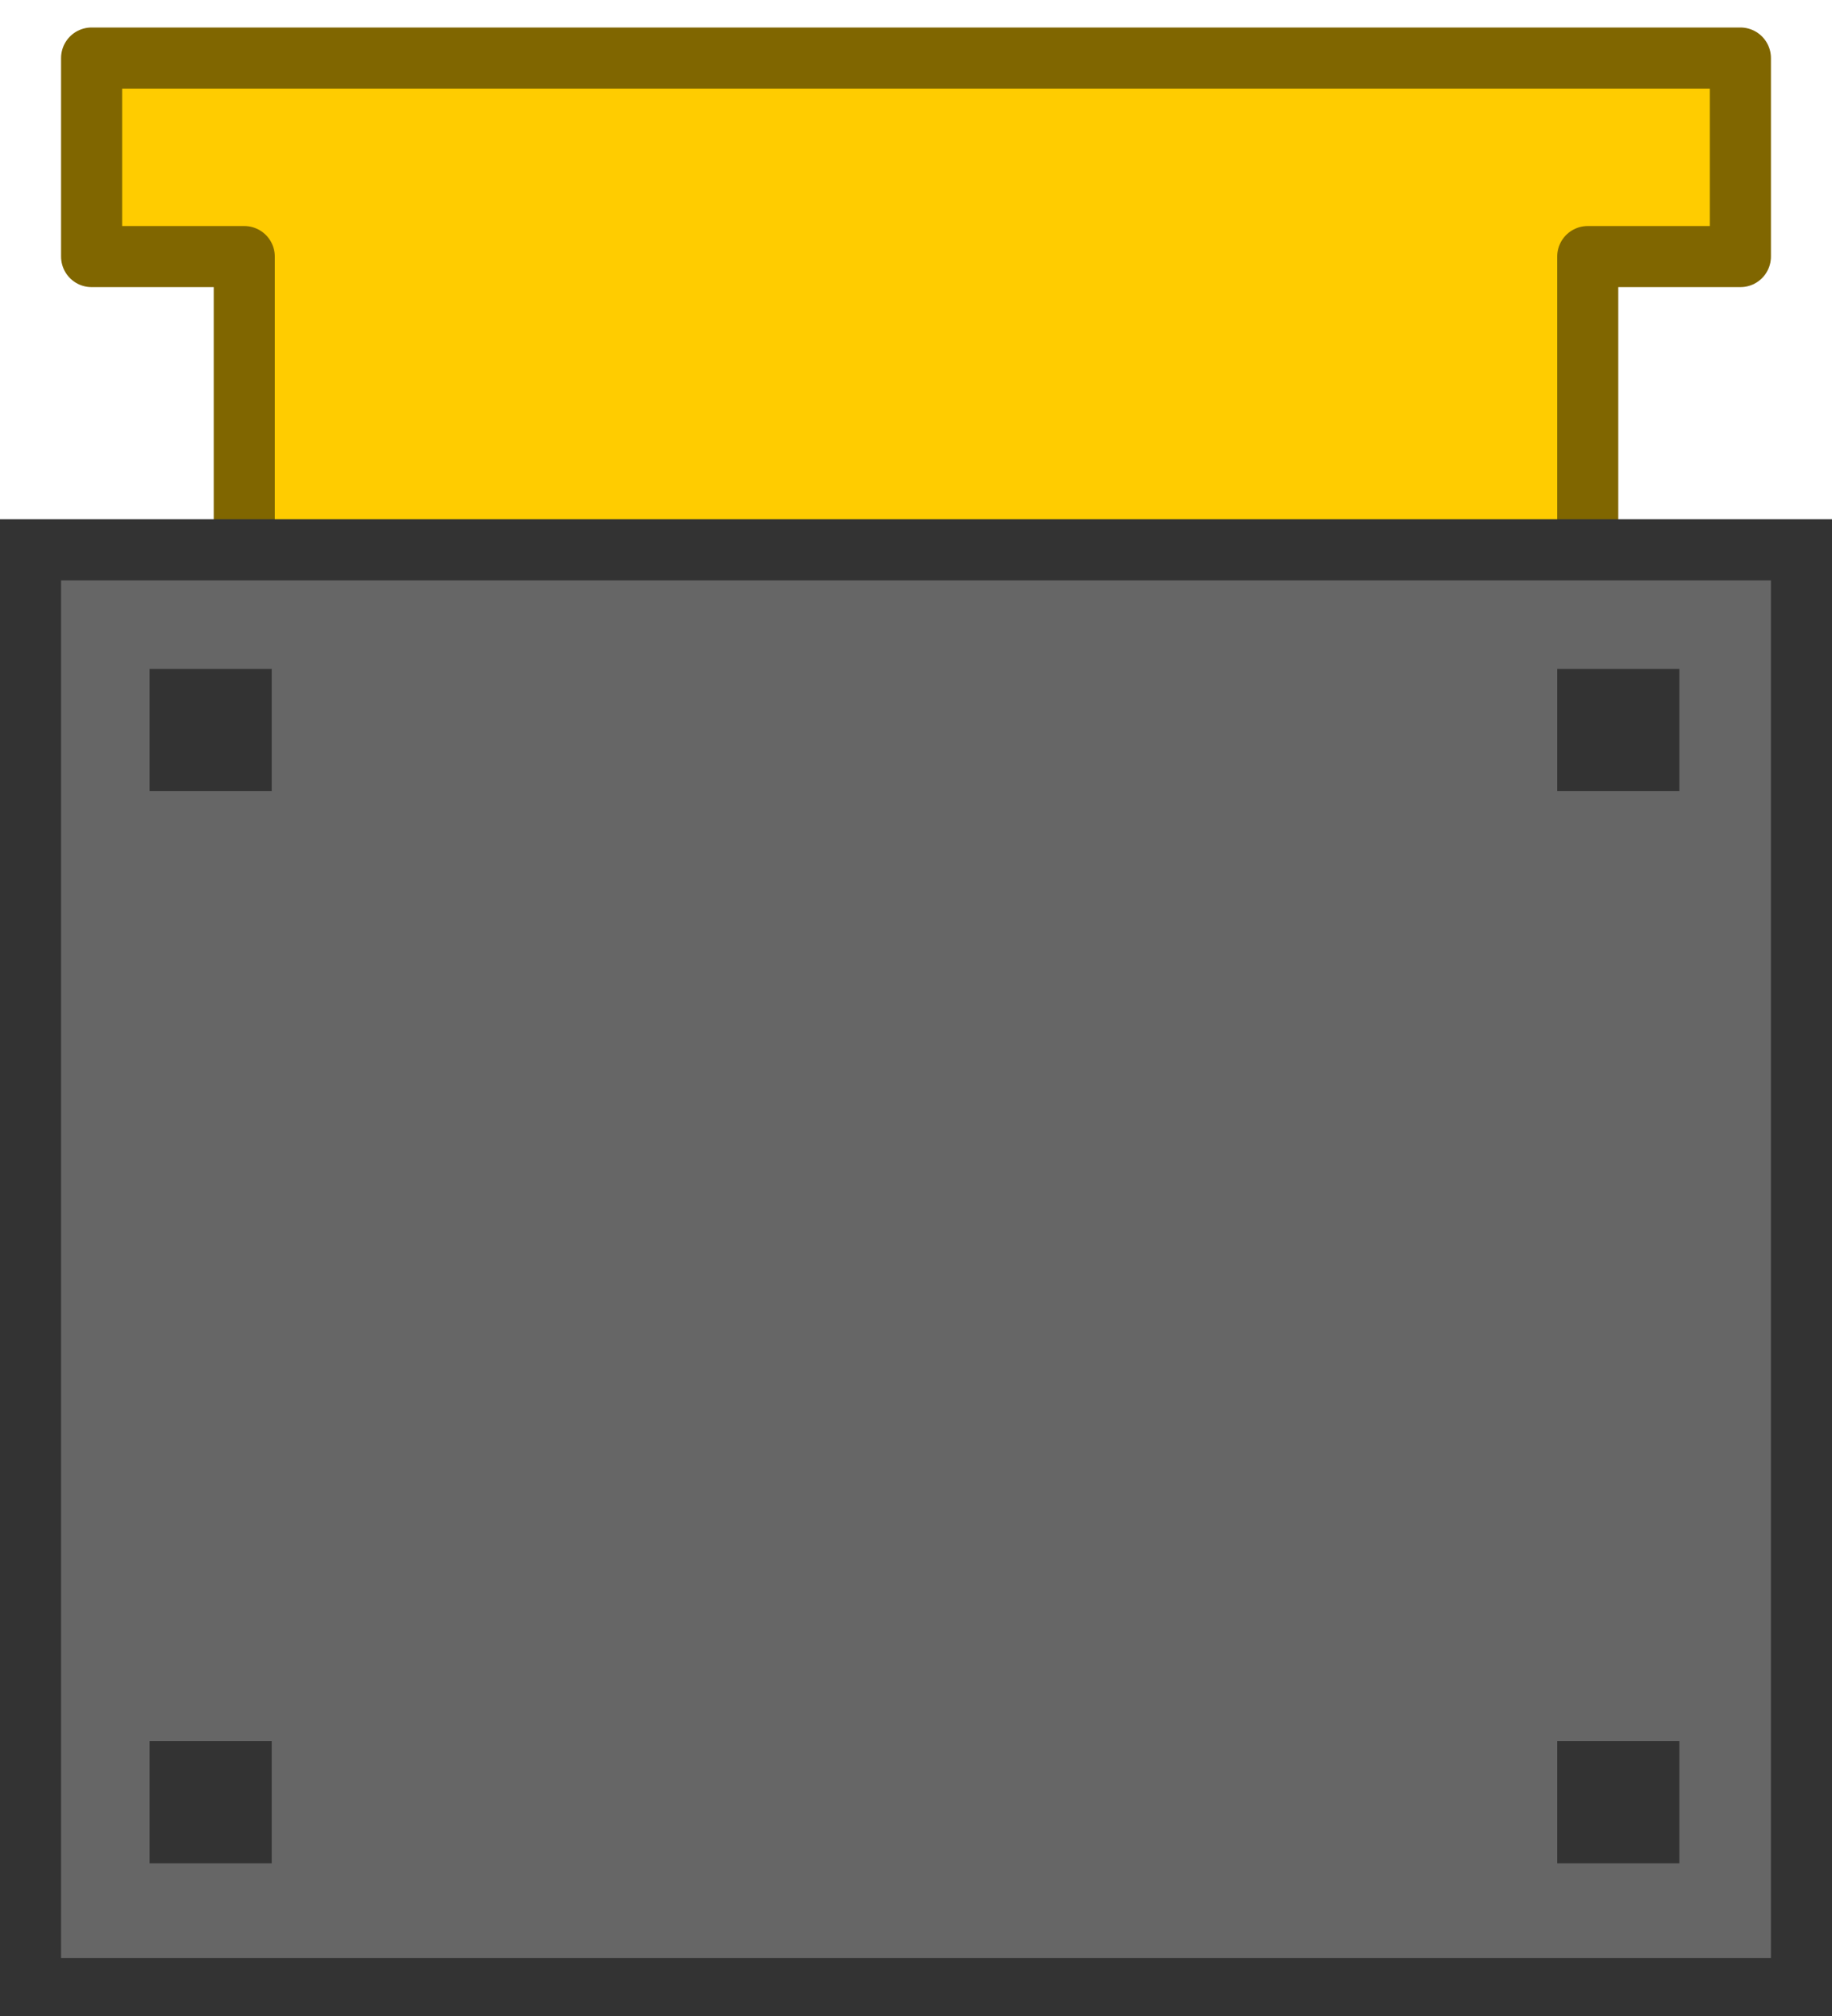 
<svg xmlns="http://www.w3.org/2000/svg" version="1.1" xmlns:xlink="http://www.w3.org/1999/xlink" preserveAspectRatio="none" x="0px" y="0px" width="30px" height="33px" viewBox="0 -3 30 33">
<path fill="#FFCC00" stroke="none" d="
M 28.5 -2.05
L 1.5 -2.05 1.5 1.2 4 1.2 4 16.7 26 16.7 26 1.2 28.5 1.2 28.5 -2.05 Z"/>
<path stroke="#806600" stroke-width="1" stroke-linejoin="round" stroke-linecap="round" fill="none" d="
M 4 16.7
L 4 1.2 1.5 1.2 1.5 -2.05 28.5 -2.05 28.5 1.2 26 1.2 26 16.7"/>
<path fill="#666666" stroke="none" d="
M 0.5 29.55
L 29.5 29.55 29.5 6 0.5 6 0.5 29.55 Z"/>
<path stroke="#333333" stroke-width="1" stroke-linejoin="miter" stroke-linecap="square" stroke-miterlimit="3" fill="none" d="
M 0.5 29.55
L 29.5 29.55 29.5 6 0.5 6 0.5 29.55 Z"/>
<path fill="#333333" stroke="none" d="
M 27.5 27.5
L 27.5 25.5 25.5 25.5 25.5 27.5 27.5 27.5
M 4.45 25.5
L 2.45 25.5 2.45 27.5 4.45 27.5 4.45 25.5
M 4.45 9.95
L 4.45 7.95 2.45 7.95 2.45 9.95 4.45 9.95
M 25.5 7.95
L 25.5 9.95 27.5 9.95 27.5 7.95 25.5 7.95 Z"/>
</svg>
